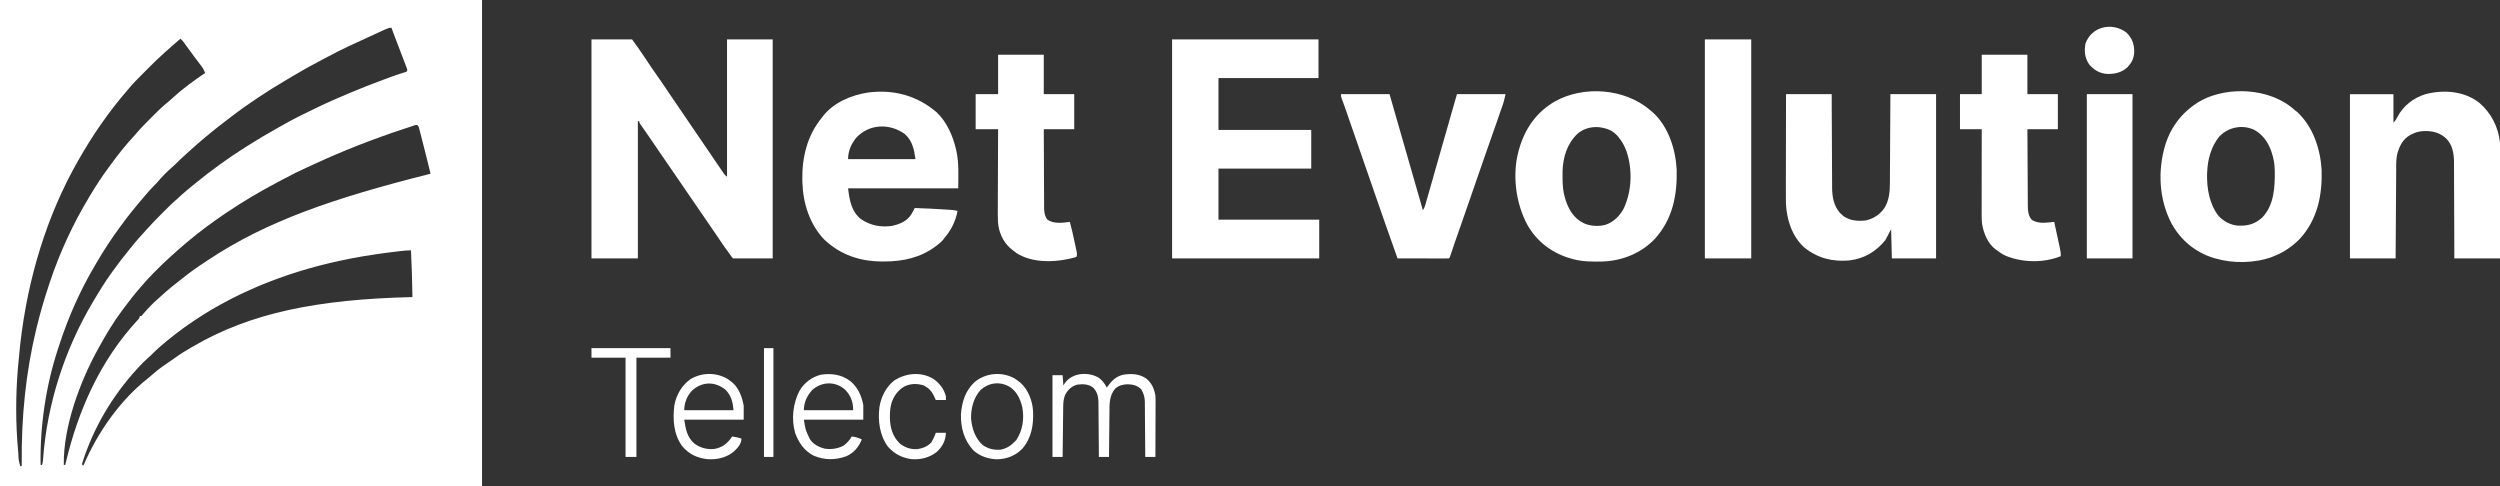 <svg width="180" height="35" viewBox="0 0 180 35" fill="none" xmlns="http://www.w3.org/2000/svg">
<rect x="0" y="0" width="180" height="35" fill="#333333" stroke="none"/>
<g clip-path="url(#clip0_134_29)">
<path d="M0 0C11.453 0 22.906 0 34.706 0C34.706 11.55 34.706 23.1 34.706 35C23.253 35 11.8 35 0 35C0 23.45 0 11.9 0 0ZM27.75 2.113C27.694 2.138 27.637 2.163 27.58 2.189C27.519 2.217 27.458 2.244 27.396 2.273C27.302 2.315 27.302 2.315 27.206 2.359C26.605 2.631 26.006 2.909 25.408 3.189C25.276 3.251 25.144 3.312 25.012 3.373C24.549 3.588 24.096 3.821 23.645 4.063C23.463 4.161 23.279 4.257 23.095 4.352C22.412 4.705 21.745 5.081 21.086 5.476C20.931 5.569 20.775 5.66 20.619 5.752C19.254 6.559 17.898 7.444 16.639 8.412C16.604 8.438 16.57 8.464 16.535 8.491C16.433 8.568 16.332 8.646 16.231 8.724C16.173 8.768 16.115 8.812 16.057 8.856C15.206 9.51 14.381 10.198 13.588 10.923C13.503 11.002 13.416 11.08 13.33 11.157C13.102 11.362 12.88 11.57 12.666 11.789C12.575 11.88 12.479 11.964 12.382 12.048C11.994 12.385 11.637 12.755 11.305 13.147C11.219 13.245 11.13 13.336 11.038 13.427C10.844 13.62 10.667 13.823 10.49 14.031C10.444 14.085 10.398 14.139 10.352 14.192C9.782 14.855 9.23 15.531 8.716 16.239C8.691 16.272 8.666 16.306 8.641 16.341C8.032 17.17 7.466 18.028 6.95 18.919C6.908 18.992 6.865 19.065 6.822 19.138C5.764 20.93 4.924 22.824 4.279 24.805C4.247 24.904 4.214 25.003 4.181 25.102C3.3 27.785 2.877 30.651 2.923 33.476C2.957 33.476 2.991 33.476 3.027 33.476C3.073 33.338 3.089 33.242 3.098 33.099C3.378 29.124 4.649 25.175 6.68 21.757C6.725 21.68 6.725 21.68 6.771 21.602C7.153 20.954 7.548 20.319 7.985 19.707C8.013 19.668 8.041 19.629 8.07 19.588C8.469 19.03 8.884 18.488 9.319 17.959C9.426 17.829 9.53 17.697 9.635 17.566C9.865 17.283 10.109 17.016 10.356 16.749C10.416 16.683 10.476 16.616 10.534 16.549C10.858 16.181 11.199 15.832 11.544 15.486C11.642 15.388 11.739 15.29 11.836 15.192C12.144 14.881 12.453 14.578 12.786 14.294C12.87 14.218 12.954 14.141 13.037 14.064C13.311 13.816 13.595 13.581 13.882 13.348C13.94 13.301 13.998 13.254 14.056 13.206C15.199 12.273 16.394 11.404 17.64 10.616C17.689 10.584 17.739 10.553 17.79 10.521C18.563 10.032 19.346 9.567 20.146 9.125C20.297 9.042 20.447 8.958 20.596 8.873C21.223 8.522 21.861 8.202 22.51 7.897C22.639 7.836 22.767 7.774 22.895 7.711C23.62 7.358 24.36 7.041 25.103 6.727C25.159 6.703 25.216 6.679 25.274 6.654C26.023 6.337 26.78 6.044 27.543 5.761C27.584 5.746 27.626 5.73 27.669 5.714C28.399 5.444 28.399 5.444 28.727 5.337C28.782 5.319 28.782 5.319 28.837 5.3C28.936 5.268 29.036 5.237 29.135 5.206C29.285 5.166 29.285 5.166 29.33 5.045C29.3 4.93 29.3 4.93 29.248 4.799C29.228 4.747 29.209 4.696 29.189 4.643C29.157 4.56 29.157 4.56 29.124 4.475C29.102 4.418 29.081 4.36 29.058 4.301C28.988 4.118 28.918 3.934 28.848 3.751C28.801 3.628 28.754 3.506 28.707 3.383C28.621 3.157 28.535 2.931 28.448 2.705C28.358 2.469 28.27 2.233 28.182 1.997C28.003 1.997 27.912 2.039 27.75 2.113ZM12.995 2.785C12.207 3.464 11.427 4.143 10.699 4.887C10.551 5.037 10.403 5.185 10.254 5.333C9.921 5.666 9.591 5.997 9.29 6.359C9.243 6.413 9.196 6.467 9.149 6.522C7.833 8.047 6.687 9.705 5.689 11.457C5.668 11.492 5.648 11.527 5.627 11.563C3.369 15.515 1.997 20.044 1.461 24.752C1.454 24.816 1.447 24.879 1.44 24.944C1.388 25.405 1.344 25.867 1.305 26.329C1.299 26.392 1.294 26.456 1.288 26.522C1.124 28.494 1.123 30.507 1.305 32.477C1.309 32.531 1.314 32.584 1.319 32.639C1.337 33.124 1.337 33.124 1.461 33.581C1.496 33.564 1.53 33.546 1.566 33.529C1.565 33.462 1.565 33.397 1.564 33.328C1.539 30.063 1.843 26.877 2.609 23.701C2.618 23.668 2.626 23.634 2.634 23.599C2.878 22.585 3.166 21.59 3.497 20.601C3.526 20.512 3.555 20.423 3.584 20.334C4.294 18.195 5.258 16.116 6.419 14.189C6.451 14.136 6.484 14.082 6.517 14.027C6.918 13.361 7.337 12.714 7.8 12.09C7.879 11.983 7.958 11.876 8.036 11.768C8.535 11.086 9.062 10.426 9.635 9.806C9.701 9.734 9.766 9.661 9.829 9.587C10.124 9.238 10.446 8.916 10.767 8.592C10.868 8.491 10.968 8.39 11.068 8.288C11.395 7.956 11.724 7.64 12.09 7.351C12.217 7.249 12.335 7.141 12.454 7.029C13.163 6.38 13.972 5.79 14.77 5.255C14.703 5.072 14.627 4.927 14.509 4.772C14.478 4.731 14.447 4.689 14.415 4.646C14.381 4.602 14.347 4.558 14.313 4.513C14.242 4.419 14.171 4.326 14.101 4.232C14.047 4.16 14.047 4.16 13.991 4.087C13.786 3.813 13.586 3.536 13.386 3.259C13.357 3.219 13.329 3.18 13.299 3.14C13.274 3.105 13.25 3.071 13.224 3.036C13.153 2.945 13.078 2.865 12.995 2.785ZM29.651 9.092C29.614 9.104 29.578 9.115 29.54 9.128C29.416 9.168 29.293 9.208 29.17 9.249C29.106 9.27 29.106 9.27 29.041 9.292C26.871 10.008 24.741 10.839 22.666 11.797C22.496 11.876 22.326 11.953 22.157 12.029C21.558 12.301 20.972 12.588 20.394 12.902C20.259 12.976 20.122 13.047 19.986 13.119C18.73 13.779 17.514 14.499 16.335 15.293C16.297 15.319 16.258 15.345 16.218 15.371C15.284 16.002 14.381 16.669 13.517 17.395C13.486 17.421 13.455 17.447 13.424 17.473C13.047 17.789 12.679 18.113 12.317 18.446C12.272 18.486 12.228 18.526 12.182 18.567C11.828 18.887 11.489 19.221 11.152 19.559C11.086 19.626 11.086 19.626 11.018 19.694C10.762 19.953 10.517 20.218 10.281 20.495C10.228 20.556 10.175 20.617 10.121 20.678C9.698 21.16 9.306 21.662 8.924 22.177C8.874 22.244 8.824 22.311 8.774 22.378C8.164 23.198 7.644 24.067 7.15 24.962C7.129 25 7.108 25.038 7.086 25.077C5.777 27.436 4.546 30.713 4.593 33.476C4.627 33.476 4.662 33.476 4.697 33.476C4.712 33.411 4.712 33.411 4.728 33.345C5.641 29.498 7.231 25.933 9.933 23.019C10.031 22.913 10.031 22.913 10.072 22.755C10.107 22.755 10.141 22.755 10.177 22.755C10.248 22.684 10.248 22.684 10.324 22.588C10.692 22.151 11.103 21.742 11.537 21.371C11.654 21.27 11.766 21.165 11.88 21.06C12.171 20.796 12.477 20.555 12.787 20.314C12.896 20.228 13.005 20.142 13.113 20.055C13.612 19.657 14.122 19.288 14.656 18.941C14.765 18.869 14.873 18.797 14.982 18.724C19.194 15.918 24.031 14.26 31 12.508C30.78 11.609 30.559 10.711 30.326 9.816C30.308 9.747 30.29 9.678 30.273 9.609C30.248 9.513 30.223 9.418 30.198 9.323C30.184 9.269 30.17 9.215 30.156 9.16C30.061 8.893 29.859 9.023 29.651 9.092ZM28.89 18.072C28.846 18.077 28.803 18.082 28.758 18.087C27.602 18.221 26.455 18.381 25.312 18.604C25.274 18.611 25.236 18.618 25.197 18.626C21.235 19.397 17.368 20.819 13.996 23.074C13.967 23.094 13.937 23.113 13.907 23.134C13.487 23.414 13.082 23.708 12.682 24.017C12.647 24.043 12.613 24.07 12.577 24.097C12.222 24.371 11.876 24.655 11.537 24.949C11.506 24.977 11.474 25.004 11.442 25.032C11.252 25.198 11.074 25.372 10.898 25.552C10.8 25.648 10.699 25.738 10.595 25.828C10.384 26.011 10.193 26.208 10.004 26.414C9.97 26.451 9.936 26.487 9.902 26.525C8.071 28.519 6.704 30.831 5.897 33.423C5.932 33.458 5.966 33.493 6.002 33.529C6.021 33.484 6.021 33.484 6.041 33.438C7.054 31.096 8.652 28.811 10.665 27.227C10.792 27.126 10.913 27.021 11.034 26.914C11.451 26.546 11.905 26.239 12.366 25.929C12.495 25.841 12.621 25.75 12.747 25.659C13.079 25.424 13.428 25.22 13.778 25.015C13.812 24.995 13.847 24.974 13.882 24.954C18.038 22.522 22.872 21.549 29.696 21.389C29.662 19.707 29.662 19.707 29.591 18.026C29.355 18.019 29.124 18.045 28.89 18.072Z" fill="white"/>
<path d="M42.586 2.838C43.551 2.838 44.515 2.838 45.509 2.838C45.852 3.308 46.187 3.773 46.504 4.26C46.836 4.766 46.836 4.766 47.182 5.262C47.506 5.712 47.815 6.174 48.125 6.634C48.275 6.856 48.425 7.077 48.575 7.298C48.617 7.36 48.617 7.36 48.66 7.422C48.859 7.715 49.058 8.008 49.258 8.3C49.473 8.615 49.687 8.93 49.901 9.246C50.081 9.51 50.261 9.774 50.441 10.038C50.65 10.344 50.859 10.65 51.067 10.957C51.284 11.277 51.502 11.597 51.719 11.916C51.742 11.95 51.765 11.983 51.788 12.017C51.852 12.111 51.916 12.204 51.98 12.297C52.015 12.349 52.015 12.349 52.051 12.401C52.172 12.588 52.172 12.588 52.346 12.718C52.346 9.457 52.346 6.197 52.346 2.838C53.431 2.838 54.516 2.838 55.634 2.838C55.634 8.041 55.634 13.243 55.634 18.604C54.687 18.604 53.739 18.604 52.763 18.604C52.11 17.707 52.11 17.707 51.814 17.264C51.54 16.855 51.263 16.449 50.982 16.045C50.731 15.682 50.48 15.317 50.232 14.951C49.982 14.582 49.729 14.214 49.475 13.848C49.221 13.481 48.969 13.113 48.719 12.744C48.431 12.319 48.14 11.897 47.848 11.475C47.577 11.083 47.307 10.69 47.039 10.296C46.941 10.152 46.843 10.008 46.745 9.865C46.696 9.793 46.647 9.721 46.598 9.649C46.432 9.405 46.263 9.164 46.091 8.925C46.031 8.829 46.031 8.829 46.031 8.724C45.996 8.724 45.962 8.724 45.926 8.724C45.926 11.984 45.926 15.245 45.926 18.604C44.824 18.604 43.722 18.604 42.586 18.604C42.586 13.401 42.586 8.198 42.586 2.838Z" fill="white"/>
<path d="M84.39 2.838C87.869 2.838 91.347 2.838 94.932 2.838C94.932 3.757 94.932 4.676 94.932 5.623C92.555 5.623 90.178 5.623 87.73 5.623C87.73 6.854 87.73 8.086 87.73 9.354C89.934 9.354 92.139 9.354 94.41 9.354C94.41 10.274 94.41 11.193 94.41 12.14C92.206 12.14 90.001 12.14 87.73 12.14C87.73 13.354 87.73 14.568 87.73 15.818C90.124 15.818 92.518 15.818 94.984 15.818C94.984 16.738 94.984 17.657 94.984 18.604C91.488 18.604 87.992 18.604 84.39 18.604C84.39 13.401 84.39 8.198 84.39 2.838Z" fill="white"/>
<path d="M67.431 8.079C68.169 8.77 68.618 9.801 68.838 10.773C68.846 10.811 68.855 10.848 68.863 10.887C69.054 11.778 68.994 12.636 68.994 13.559C66.376 13.559 63.758 13.559 61.061 13.559C61.167 14.406 61.291 15.207 61.979 15.771C62.66 16.232 63.407 16.381 64.218 16.265C64.74 16.156 65.275 15.94 65.584 15.478C65.683 15.314 65.778 15.149 65.863 14.977C66.582 15.001 67.301 15.035 68.019 15.082C68.121 15.089 68.121 15.089 68.224 15.096C68.287 15.1 68.351 15.104 68.416 15.109C68.472 15.113 68.529 15.116 68.587 15.12C68.711 15.133 68.822 15.153 68.942 15.188C68.81 15.917 68.484 16.573 68.002 17.132C67.971 17.174 67.94 17.216 67.907 17.26C67.778 17.414 67.634 17.534 67.474 17.654C67.444 17.677 67.414 17.7 67.383 17.724C66.271 18.558 65.017 18.826 63.651 18.827C63.614 18.827 63.577 18.827 63.538 18.827C61.944 18.825 60.552 18.372 59.36 17.262C58.304 16.172 57.816 14.637 57.773 13.138C57.771 13.078 57.769 13.018 57.767 12.956C57.738 11.324 58.126 9.73 59.183 8.461C59.205 8.431 59.227 8.401 59.249 8.371C60.01 7.381 61.303 6.842 62.499 6.662C64.34 6.427 66.013 6.871 67.431 8.079ZM61.652 9.913C61.291 10.354 61.061 10.883 61.061 11.456C62.663 11.456 64.265 11.456 65.915 11.456C65.816 10.755 65.693 10.145 65.154 9.656C64.069 8.867 62.596 8.905 61.652 9.913Z" fill="white"/>
<path d="M128.594 6.779C129.679 6.779 130.764 6.779 131.882 6.779C131.884 7.295 131.886 7.81 131.888 8.342C131.889 8.669 131.891 8.996 131.893 9.324C131.896 9.843 131.898 10.362 131.9 10.882C131.901 11.26 131.903 11.638 131.905 12.016C131.907 12.216 131.908 12.416 131.908 12.616C131.908 12.805 131.909 12.994 131.911 13.183C131.911 13.284 131.911 13.385 131.911 13.486C131.918 14.167 132.021 14.814 132.482 15.335C132.525 15.373 132.568 15.411 132.613 15.45C132.649 15.486 132.686 15.522 132.723 15.559C133.216 15.893 133.758 15.938 134.335 15.871C134.884 15.751 135.338 15.454 135.666 14.996C136.044 14.4 136.072 13.747 136.074 13.056C136.074 12.987 136.075 12.919 136.075 12.849C136.077 12.664 136.077 12.479 136.078 12.293C136.079 12.099 136.08 11.905 136.082 11.711C136.084 11.344 136.086 10.977 136.088 10.61C136.09 10.114 136.093 9.618 136.096 9.121C136.101 8.341 136.105 7.56 136.109 6.779C137.194 6.779 138.279 6.779 139.397 6.779C139.397 10.681 139.397 14.583 139.397 18.604C138.347 18.604 137.296 18.604 136.214 18.604C136.196 17.91 136.179 17.216 136.161 16.502C136.024 16.762 135.886 17.022 135.744 17.29C135.071 18.123 134.207 18.631 133.136 18.752C131.932 18.858 130.843 18.583 129.892 17.805C129.009 16.987 128.639 15.798 128.585 14.62C128.581 14.411 128.581 14.202 128.582 13.992C128.582 13.913 128.582 13.834 128.582 13.754C128.582 13.542 128.583 13.329 128.583 13.116C128.584 12.893 128.584 12.67 128.584 12.447C128.585 12.025 128.585 11.604 128.586 11.182C128.588 10.701 128.588 10.221 128.589 9.741C128.59 8.754 128.592 7.766 128.594 6.779Z" fill="white"/>
<path d="M165.006 7.739C165.081 7.804 165.156 7.87 165.231 7.936C165.283 7.976 165.336 8.016 165.391 8.057C166.535 9.112 167.066 10.707 167.156 12.231C167.215 14.044 166.851 15.821 165.596 17.185C165.061 17.738 164.432 18.165 163.717 18.446C163.67 18.465 163.623 18.484 163.574 18.503C162.321 18.961 160.769 18.979 159.49 18.604C159.456 18.594 159.422 18.584 159.387 18.574C158.08 18.181 157.004 17.287 156.35 16.089C155.441 14.358 155.344 12.277 155.904 10.418C156.345 9.014 157.263 7.901 158.551 7.2C160.488 6.214 163.285 6.365 165.006 7.739ZM159.797 9.821C159.206 10.541 158.948 11.482 158.916 12.403C158.913 12.475 158.913 12.475 158.91 12.549C158.886 13.593 159.087 14.725 159.748 15.562C160.128 15.96 160.636 16.217 161.182 16.25C161.884 16.259 162.342 16.136 162.882 15.661C163.746 14.761 163.798 13.457 163.784 12.284C163.775 11.826 163.709 11.416 163.561 10.984C163.542 10.927 163.523 10.87 163.503 10.811C163.269 10.181 162.881 9.662 162.289 9.34C161.435 8.954 160.449 9.154 159.797 9.821Z" fill="white"/>
<path d="M118.783 7.905C118.835 7.95 118.886 7.994 118.939 8.04C118.975 8.071 119.01 8.102 119.047 8.133C120.137 9.146 120.653 10.78 120.72 12.229C120.77 14.061 120.418 15.79 119.165 17.181C118.175 18.231 116.797 18.785 115.37 18.829C114.655 18.843 113.945 18.845 113.25 18.656C113.213 18.646 113.175 18.636 113.137 18.625C111.789 18.248 110.675 17.429 109.975 16.196C109.137 14.654 108.868 12.588 109.336 10.878C109.348 10.835 109.36 10.791 109.372 10.747C109.787 9.272 110.621 8.071 111.958 7.301C114.034 6.144 116.962 6.367 118.783 7.905ZM113.583 9.627C112.832 10.345 112.533 11.312 112.504 12.338C112.503 12.461 112.503 12.584 112.503 12.708C112.504 12.772 112.504 12.837 112.504 12.904C112.51 13.368 112.543 13.794 112.676 14.242C112.691 14.293 112.706 14.344 112.722 14.396C112.959 15.112 113.314 15.701 113.994 16.055C114.488 16.292 115.089 16.322 115.618 16.179C116.205 15.968 116.627 15.542 116.917 14.994C117.493 13.749 117.548 12.205 117.112 10.904C116.974 10.524 116.798 10.19 116.538 9.88C116.51 9.845 116.481 9.811 116.452 9.775C116.071 9.353 115.618 9.211 115.064 9.152C114.506 9.129 114.014 9.265 113.583 9.627Z" fill="white"/>
<path d="M178.513 7.404C179.372 8.141 179.862 9.118 180 10.248C180.004 10.369 180.006 10.489 180.006 10.61C180.006 10.661 180.006 10.661 180.006 10.714C180.006 10.828 180.006 10.943 180.006 11.057C180.006 11.139 180.006 11.222 180.006 11.304C180.006 11.527 180.006 11.75 180.005 11.973C180.005 12.206 180.005 12.439 180.005 12.672C180.005 13.114 180.004 13.555 180.004 13.996C180.003 14.499 180.003 15.001 180.003 15.504C180.002 16.537 180.001 17.571 180 18.604C178.915 18.604 177.83 18.604 176.712 18.604C176.71 17.802 176.71 17.802 176.708 16.984C176.707 16.645 176.705 16.305 176.704 15.966C176.701 15.428 176.699 14.89 176.698 14.351C176.697 13.959 176.696 13.567 176.693 13.175C176.692 12.968 176.691 12.76 176.692 12.553C176.692 12.357 176.691 12.162 176.689 11.966C176.688 11.861 176.689 11.756 176.689 11.651C176.682 11.04 176.578 10.435 176.138 9.985C175.68 9.551 175.166 9.428 174.553 9.435C174.217 9.448 173.933 9.512 173.633 9.67C173.591 9.692 173.55 9.713 173.507 9.736C173.021 10.024 172.79 10.463 172.627 10.991C172.562 11.251 172.53 11.499 172.529 11.766C172.528 11.857 172.528 11.857 172.527 11.95C172.527 12.015 172.526 12.081 172.526 12.149C172.526 12.219 172.525 12.29 172.525 12.36C172.523 12.551 172.522 12.741 172.521 12.932C172.52 13.132 172.518 13.331 172.517 13.53C172.514 13.908 172.512 14.285 172.51 14.663C172.507 15.173 172.503 15.683 172.5 16.194C172.495 16.997 172.49 17.8 172.485 18.604C171.4 18.604 170.315 18.604 169.197 18.604C169.197 14.702 169.197 10.8 169.197 6.78C170.23 6.78 171.263 6.78 172.328 6.78C172.328 7.456 172.328 8.132 172.328 8.829C172.474 8.683 172.533 8.587 172.622 8.406C173.049 7.601 173.778 7.046 174.637 6.78C175.934 6.44 177.429 6.549 178.513 7.404Z" fill="white"/>
<path d="M96.55 6.779C97.704 6.779 98.858 6.779 100.046 6.779C100.125 7.052 100.203 7.325 100.284 7.606C100.392 7.982 100.5 8.358 100.608 8.734C100.622 8.782 100.635 8.831 100.65 8.881C101.097 10.439 101.545 11.996 101.993 13.554C102.035 13.699 102.077 13.844 102.119 13.99C102.147 14.088 102.176 14.186 102.204 14.284C102.285 14.568 102.367 14.851 102.447 15.135C102.537 15 102.575 14.92 102.618 14.769C102.63 14.727 102.643 14.685 102.655 14.641C102.668 14.595 102.681 14.549 102.695 14.501C102.709 14.452 102.723 14.403 102.737 14.353C102.784 14.19 102.83 14.026 102.877 13.863C102.91 13.747 102.943 13.631 102.976 13.515C103.064 13.208 103.151 12.9 103.239 12.592C103.325 12.291 103.411 11.989 103.497 11.687C103.617 11.268 103.736 10.848 103.856 10.428C104.203 9.212 104.551 7.996 104.9 6.779C106.054 6.779 107.208 6.779 108.397 6.779C108.279 7.311 108.279 7.311 108.213 7.502C108.191 7.568 108.191 7.568 108.168 7.634C108.152 7.68 108.136 7.726 108.119 7.773C108.102 7.823 108.085 7.872 108.067 7.923C108.011 8.086 107.954 8.249 107.898 8.412C107.858 8.527 107.818 8.643 107.778 8.758C107.492 9.581 107.203 10.403 106.913 11.224C106.59 12.14 106.274 13.058 105.96 13.977C105.621 14.968 105.277 15.957 104.927 16.944C104.893 17.041 104.858 17.138 104.824 17.236C104.808 17.281 104.791 17.327 104.775 17.374C104.653 17.719 104.538 18.065 104.426 18.413C104.378 18.551 104.378 18.551 104.326 18.604C104.211 18.609 104.095 18.61 103.98 18.61C103.944 18.61 103.908 18.61 103.87 18.61C103.75 18.61 103.63 18.609 103.51 18.609C103.427 18.609 103.344 18.609 103.261 18.608C103.042 18.608 102.824 18.608 102.605 18.607C102.382 18.607 102.158 18.607 101.935 18.606C101.497 18.606 101.059 18.605 100.621 18.604C100.29 17.684 99.966 16.762 99.645 15.838C99.598 15.701 99.55 15.563 99.502 15.426C99.378 15.068 99.254 14.709 99.129 14.351C99.056 14.141 98.984 13.931 98.911 13.722C98.51 12.565 98.108 11.408 97.707 10.251C97.601 9.944 97.495 9.638 97.389 9.331C97.314 9.114 97.238 8.896 97.163 8.679C97.127 8.576 97.092 8.474 97.057 8.372C97.014 8.248 96.971 8.125 96.928 8.001C96.909 7.945 96.889 7.889 96.869 7.832C96.851 7.779 96.833 7.726 96.814 7.672C96.741 7.465 96.665 7.26 96.587 7.055C96.55 6.937 96.55 6.937 96.55 6.779Z" fill="white"/>
<path d="M71.864 3.941C72.95 3.941 74.034 3.941 75.152 3.941C75.152 4.878 75.152 5.814 75.152 6.779C75.876 6.779 76.599 6.779 77.344 6.779C77.344 7.612 77.344 8.444 77.344 9.302C76.621 9.302 75.898 9.302 75.152 9.302C75.154 10.089 75.157 10.877 75.162 11.665C75.164 12.03 75.166 12.396 75.166 12.762C75.167 13.115 75.169 13.468 75.172 13.821C75.172 13.955 75.173 14.09 75.173 14.224C75.173 14.413 75.174 14.602 75.176 14.79C75.176 14.846 75.175 14.902 75.175 14.959C75.18 15.283 75.216 15.553 75.413 15.818C75.899 16.134 76.484 16.043 77.031 15.976C77.167 16.486 77.283 17.001 77.391 17.517C77.406 17.587 77.42 17.656 77.435 17.725C77.456 17.824 77.477 17.923 77.497 18.022C77.509 18.079 77.521 18.137 77.534 18.196C77.553 18.341 77.553 18.341 77.501 18.498C77.359 18.544 77.225 18.579 77.08 18.61C77.041 18.619 77.003 18.628 76.963 18.637C75.773 18.903 74.287 18.906 73.221 18.243C73.077 18.141 72.94 18.034 72.804 17.92C72.769 17.892 72.735 17.863 72.7 17.834C72.183 17.359 71.902 16.669 71.853 15.974C71.837 15.541 71.84 15.107 71.843 14.674C71.845 14.485 71.845 14.295 71.845 14.106C71.846 13.749 71.847 13.391 71.849 13.034C71.852 12.627 71.853 12.219 71.854 11.812C71.856 10.975 71.86 10.139 71.864 9.302C71.331 9.302 70.797 9.302 70.247 9.302C70.247 8.469 70.247 7.637 70.247 6.779C70.781 6.779 71.314 6.779 71.864 6.779C71.864 5.843 71.864 4.906 71.864 3.941Z" fill="white"/>
<path d="M142.685 3.941C143.77 3.941 144.855 3.941 145.973 3.941C145.973 4.878 145.973 5.814 145.973 6.779C146.696 6.779 147.419 6.779 148.165 6.779C148.165 7.612 148.165 8.444 148.165 9.302C147.441 9.302 146.718 9.302 145.973 9.302C145.976 10.068 145.98 10.834 145.985 11.6C145.987 11.956 145.989 12.312 145.991 12.667C145.992 13.011 145.994 13.354 145.997 13.698C145.998 13.829 145.998 13.96 145.999 14.09C145.999 14.274 146.001 14.458 146.002 14.641C146.002 14.722 146.002 14.722 146.002 14.805C146.007 15.181 146.035 15.557 146.302 15.841C146.731 16.092 147.174 16.051 147.654 16.002C147.701 15.997 147.748 15.992 147.796 15.987C147.849 15.982 147.849 15.982 147.904 15.976C147.971 16.285 148.038 16.595 148.104 16.904C148.127 17.01 148.15 17.115 148.173 17.22C148.206 17.372 148.238 17.523 148.271 17.675C148.286 17.745 148.286 17.745 148.302 17.817C148.347 18.03 148.388 18.227 148.373 18.446C147.139 18.941 145.628 18.918 144.404 18.413C144.178 18.306 143.979 18.178 143.781 18.026C143.75 18.004 143.719 17.983 143.687 17.961C143.12 17.535 142.815 16.793 142.709 16.111C142.674 15.815 142.678 15.518 142.679 15.22C142.679 15.156 142.679 15.092 142.679 15.026C142.679 14.851 142.679 14.676 142.68 14.502C142.68 14.319 142.68 14.136 142.68 13.953C142.68 13.607 142.681 13.261 142.681 12.915C142.682 12.521 142.682 12.127 142.682 11.732C142.683 10.922 142.684 10.112 142.685 9.302C142.168 9.302 141.651 9.302 141.119 9.302C141.119 8.469 141.119 7.637 141.119 6.779C141.636 6.779 142.152 6.779 142.685 6.779C142.685 5.843 142.685 4.906 142.685 3.941Z" fill="white"/>
<path d="M122.749 2.838C123.851 2.838 124.953 2.838 126.089 2.838C126.089 8.041 126.089 13.243 126.089 18.604C124.986 18.604 123.884 18.604 122.749 18.604C122.749 13.401 122.749 8.198 122.749 2.838Z" fill="white"/>
<path d="M150.252 6.779C151.337 6.779 152.422 6.779 153.54 6.779C153.54 10.681 153.54 14.583 153.54 18.604C152.455 18.604 151.37 18.604 150.252 18.604C150.252 14.702 150.252 10.8 150.252 6.779Z" fill="white"/>
<path d="M79.066 27.17C79.356 27.358 79.528 27.605 79.692 27.906C79.711 27.879 79.729 27.852 79.748 27.825C80.044 27.409 80.347 27.111 80.851 26.983C81.439 26.889 82.02 26.904 82.521 27.249C82.931 27.578 83.102 27.976 83.189 28.484C83.202 28.637 83.203 28.789 83.201 28.943C83.201 28.986 83.201 29.029 83.201 29.073C83.201 29.214 83.2 29.355 83.199 29.496C83.199 29.594 83.199 29.692 83.199 29.791C83.198 30.048 83.198 30.305 83.196 30.563C83.195 30.826 83.195 31.089 83.194 31.352C83.193 31.867 83.191 32.383 83.189 32.898C82.948 32.898 82.707 32.898 82.459 32.898C82.458 32.845 82.458 32.792 82.458 32.737C82.455 32.236 82.451 31.735 82.446 31.234C82.444 30.977 82.442 30.719 82.44 30.462C82.439 30.213 82.437 29.964 82.434 29.715C82.433 29.621 82.433 29.526 82.433 29.431C82.432 29.298 82.431 29.165 82.429 29.032C82.429 28.993 82.429 28.955 82.429 28.915C82.423 28.581 82.335 28.313 82.165 28.024C81.884 27.756 81.592 27.681 81.209 27.666C80.863 27.678 80.594 27.74 80.319 27.958C79.837 28.481 79.884 29.157 79.88 29.824C79.879 29.913 79.878 30.002 79.877 30.091C79.874 30.323 79.872 30.556 79.87 30.788C79.868 31.026 79.865 31.264 79.862 31.502C79.858 31.967 79.853 32.433 79.849 32.898C79.608 32.898 79.367 32.898 79.118 32.898C79.118 32.845 79.118 32.792 79.118 32.737C79.115 32.236 79.111 31.735 79.106 31.234C79.104 30.977 79.102 30.719 79.1 30.462C79.099 30.213 79.097 29.964 79.094 29.715C79.093 29.621 79.093 29.526 79.092 29.431C79.092 29.298 79.091 29.165 79.089 29.032C79.089 28.993 79.089 28.955 79.089 28.915C79.082 28.534 78.978 28.178 78.701 27.906C78.361 27.642 77.965 27.643 77.553 27.695C77.161 27.81 76.921 28.027 76.718 28.379C76.564 28.688 76.554 29.013 76.55 29.354C76.55 29.412 76.55 29.412 76.549 29.471C76.547 29.597 76.546 29.724 76.545 29.85C76.544 29.938 76.543 30.026 76.541 30.113C76.538 30.344 76.536 30.575 76.533 30.805C76.531 31.041 76.528 31.277 76.525 31.512C76.519 31.974 76.514 32.436 76.509 32.898C76.268 32.898 76.027 32.898 75.778 32.898C75.778 30.956 75.778 29.014 75.778 27.012C76.019 27.012 76.26 27.012 76.509 27.012C76.526 27.255 76.543 27.498 76.561 27.748C76.604 27.684 76.647 27.62 76.692 27.554C77.228 26.837 78.313 26.761 79.066 27.17Z" fill="white"/>
<path d="M61.218 27.433C61.771 27.904 62.017 28.458 62.157 29.167C62.157 29.514 62.157 29.86 62.157 30.218C60.745 30.218 59.333 30.218 57.878 30.218C57.996 30.952 57.996 30.952 58.295 31.584C58.317 31.618 58.338 31.652 58.36 31.687C58.597 32.01 58.986 32.203 59.368 32.301C59.867 32.373 60.312 32.311 60.758 32.074C60.974 31.894 61.196 31.682 61.322 31.427C61.598 31.455 61.805 31.52 62.053 31.637C61.827 32.185 61.489 32.6 60.943 32.846C60.152 33.137 59.356 33.139 58.58 32.806C57.908 32.46 57.505 31.871 57.249 31.173C56.966 30.172 57.091 29.035 57.571 28.125C57.909 27.552 58.447 27.153 59.09 26.981C59.868 26.865 60.573 26.961 61.218 27.433ZM58.478 28.081C58.107 28.494 57.878 28.977 57.878 29.535C59.049 29.535 60.22 29.535 61.427 29.535C61.427 28.947 61.263 28.486 60.853 28.063C60.163 27.439 59.175 27.456 58.478 28.081Z" fill="white"/>
<path d="M52.44 27.318C52.514 27.372 52.587 27.428 52.659 27.485C52.691 27.51 52.723 27.535 52.756 27.561C53.215 27.969 53.447 28.629 53.546 29.219C53.546 29.549 53.546 29.878 53.546 30.218C52.134 30.218 50.721 30.218 49.266 30.218C49.37 30.894 49.467 31.484 49.999 31.938C50.442 32.258 50.916 32.378 51.458 32.32C51.965 32.218 52.294 31.993 52.606 31.584C52.658 31.506 52.658 31.506 52.711 31.427C52.949 31.456 53.163 31.501 53.389 31.584C53.369 31.985 53.109 32.25 52.831 32.514C52.286 32.971 51.58 33.114 50.884 33.056C50.147 32.955 49.588 32.691 49.11 32.11C48.495 31.268 48.431 30.201 48.551 29.193C48.684 28.443 49.082 27.759 49.697 27.311C50.536 26.797 51.605 26.793 52.44 27.318ZM49.823 28.125C49.462 28.523 49.266 29.001 49.266 29.535C50.438 29.535 51.609 29.535 52.815 29.535C52.761 28.934 52.654 28.498 52.241 28.063C51.479 27.452 50.556 27.456 49.823 28.125Z" fill="white"/>
<path d="M73.036 27.239C73.157 27.315 73.267 27.396 73.378 27.485C73.413 27.513 73.448 27.541 73.485 27.569C74.023 28.048 74.327 28.846 74.378 29.553C74.431 30.549 74.285 31.501 73.626 32.287C73.134 32.805 72.509 33.046 71.806 33.069C71.177 33.061 70.538 32.847 70.072 32.414C69.415 31.7 69.164 30.784 69.188 29.828C69.259 28.939 69.497 28.148 70.158 27.521C70.959 26.842 72.118 26.741 73.036 27.239ZM70.612 28.063C70.097 28.637 69.903 29.388 69.917 30.149C69.987 30.881 70.214 31.557 70.768 32.057C71.18 32.323 71.588 32.421 72.073 32.373C72.484 32.277 72.775 32.099 73.065 31.794C73.102 31.756 73.14 31.716 73.179 31.676C73.641 30.97 73.754 30.145 73.605 29.319C73.468 28.738 73.211 28.186 72.699 27.853C71.992 27.447 71.234 27.536 70.612 28.063Z" fill="white"/>
<path d="M42.586 25.067C44.464 25.067 46.341 25.067 48.275 25.067C48.275 25.293 48.275 25.518 48.275 25.751C47.466 25.751 46.656 25.751 45.822 25.751C45.822 28.109 45.822 30.468 45.822 32.898C45.564 32.898 45.306 32.898 45.039 32.898C45.039 30.539 45.039 28.181 45.039 25.751C44.23 25.751 43.42 25.751 42.586 25.751C42.586 25.525 42.586 25.3 42.586 25.067Z" fill="white"/>
<path d="M151.771 1.931C152.251 1.903 152.768 2.067 153.137 2.376C153.522 2.777 153.666 3.178 153.663 3.726C153.651 4.196 153.488 4.505 153.174 4.845C152.748 5.231 152.263 5.334 151.704 5.323C151.156 5.28 150.767 5.041 150.409 4.624C150.099 4.141 150.061 3.715 150.148 3.153C150.197 2.995 150.264 2.868 150.357 2.732C150.378 2.701 150.399 2.669 150.422 2.636C150.698 2.274 151.099 2.033 151.546 1.957C151.621 1.949 151.696 1.94 151.771 1.931Z" fill="white"/>
<path d="M67.152 27.249C67.627 27.557 67.96 27.982 68.106 28.536C68.106 28.623 68.106 28.709 68.106 28.799C67.865 28.799 67.624 28.799 67.376 28.799C67.332 28.701 67.288 28.604 67.242 28.503C67.06 28.137 66.877 27.952 66.525 27.758C66.055 27.605 65.606 27.605 65.152 27.808C64.672 28.072 64.361 28.487 64.192 29.009C64.104 29.331 64.069 29.637 64.072 29.971C64.072 30.037 64.072 30.037 64.073 30.103C64.086 30.792 64.273 31.432 64.776 31.922C65.145 32.225 65.556 32.36 66.031 32.34C66.424 32.285 66.792 32.145 67.063 31.847C67.191 31.628 67.296 31.405 67.376 31.164C67.617 31.164 67.858 31.164 68.106 31.164C68.079 31.732 67.871 32.138 67.459 32.528C66.917 32.959 66.282 33.114 65.601 33.056C64.911 32.949 64.405 32.682 63.931 32.162C63.331 31.337 63.199 30.302 63.32 29.307C63.448 28.546 63.792 27.861 64.401 27.38C65.241 26.861 66.274 26.756 67.152 27.249Z" fill="white"/>
<path d="M55.007 25.067C55.231 25.067 55.455 25.067 55.686 25.067C55.686 27.651 55.686 30.235 55.686 32.898C55.462 32.898 55.238 32.898 55.007 32.898C55.007 30.314 55.007 27.73 55.007 25.067Z" fill="white"/>
</g>
<defs>
<clipPath id="clip0_134_29">
<rect width="180" height="35" fill="white"/>
</clipPath>
</defs>
</svg>
